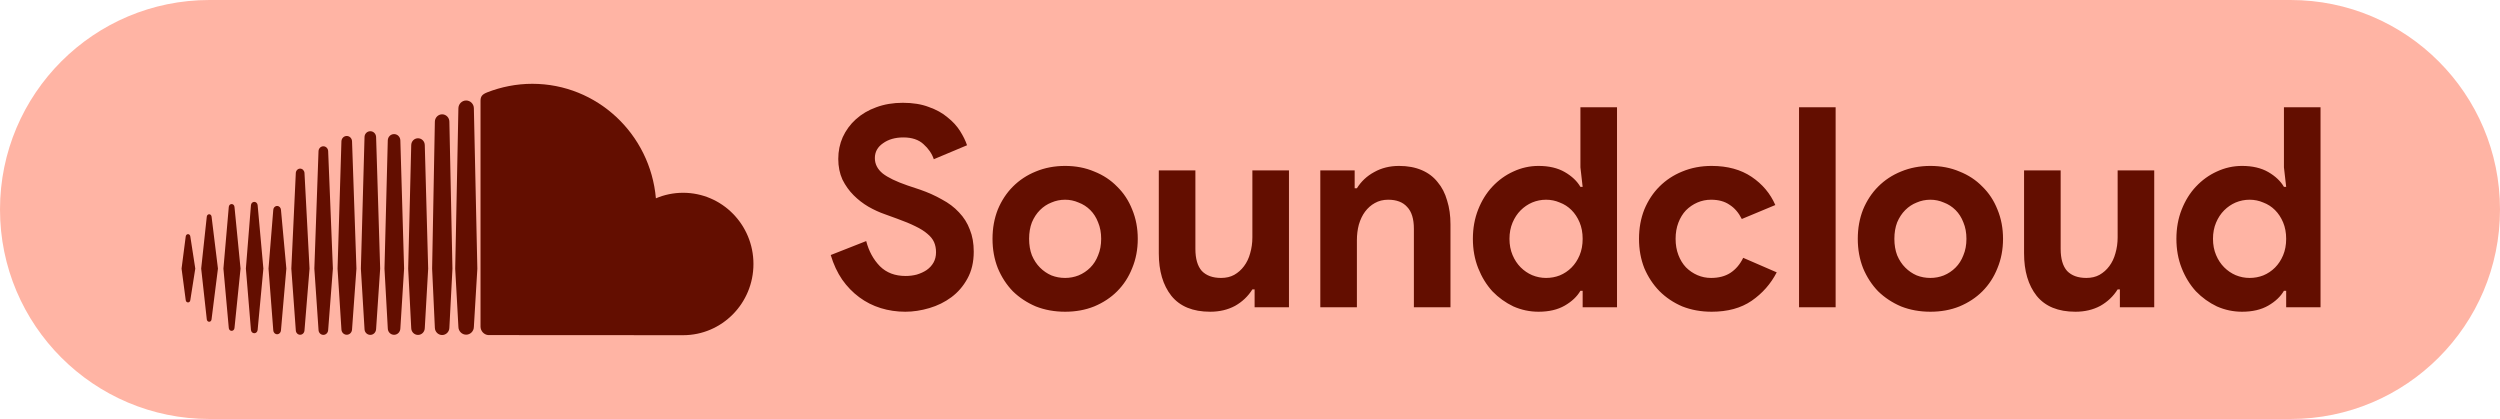 <svg width="179" height="30" viewBox="0 0 179 30" fill="none" xmlns="http://www.w3.org/2000/svg">
<path d="M0 15C0 6.716 6.716 0 15 0H164C172.284 0 179 6.716 179 15C179 23.284 172.284 30 164 30H15C6.716 30 0 23.284 0 15Z" fill="#FFB4A4"/>
<path d="M64.82 22.32C64.207 22.32 63.62 22.233 63.06 22.06C62.5 21.887 61.987 21.627 61.52 21.28C61.053 20.933 60.647 20.513 60.3 20.02C59.953 19.513 59.68 18.927 59.48 18.26L62.02 17.26C62.207 17.98 62.533 18.58 63 19.06C63.467 19.527 64.08 19.76 64.84 19.76C65.12 19.76 65.387 19.727 65.64 19.66C65.907 19.58 66.14 19.473 66.34 19.34C66.553 19.193 66.72 19.013 66.84 18.8C66.96 18.587 67.02 18.34 67.02 18.06C67.02 17.793 66.973 17.553 66.88 17.34C66.787 17.127 66.627 16.927 66.4 16.74C66.187 16.553 65.9 16.373 65.54 16.2C65.193 16.027 64.76 15.847 64.24 15.66L63.36 15.34C62.973 15.207 62.58 15.027 62.18 14.8C61.793 14.573 61.44 14.3 61.12 13.98C60.8 13.66 60.533 13.287 60.32 12.86C60.12 12.42 60.02 11.927 60.02 11.38C60.02 10.82 60.127 10.3 60.34 9.82C60.567 9.327 60.88 8.9 61.28 8.54C61.693 8.167 62.18 7.88 62.74 7.68C63.313 7.467 63.947 7.36 64.64 7.36C65.36 7.36 65.98 7.46 66.5 7.66C67.033 7.847 67.48 8.093 67.84 8.4C68.213 8.693 68.513 9.02 68.74 9.38C68.967 9.74 69.133 10.08 69.24 10.4L66.86 11.4C66.727 11 66.48 10.64 66.12 10.32C65.773 10 65.293 9.84 64.68 9.84C64.093 9.84 63.607 9.98 63.22 10.26C62.833 10.527 62.64 10.88 62.64 11.32C62.64 11.747 62.827 12.113 63.2 12.42C63.573 12.713 64.167 13 64.98 13.28L65.88 13.58C66.453 13.78 66.973 14.013 67.44 14.28C67.92 14.533 68.327 14.84 68.66 15.2C69.007 15.56 69.267 15.973 69.44 16.44C69.627 16.893 69.72 17.42 69.72 18.02C69.72 18.767 69.567 19.413 69.26 19.96C68.967 20.493 68.587 20.933 68.12 21.28C67.653 21.627 67.127 21.887 66.54 22.06C65.953 22.233 65.38 22.32 64.82 22.32ZM76.264 11.88C77.024 11.88 77.717 12.013 78.344 12.28C78.984 12.533 79.531 12.893 79.984 13.36C80.451 13.813 80.811 14.36 81.064 15C81.331 15.64 81.464 16.34 81.464 17.1C81.464 17.86 81.331 18.56 81.064 19.2C80.811 19.84 80.451 20.393 79.984 20.86C79.531 21.313 78.984 21.673 78.344 21.94C77.717 22.193 77.024 22.32 76.264 22.32C75.504 22.32 74.804 22.193 74.164 21.94C73.537 21.673 72.991 21.313 72.524 20.86C72.071 20.393 71.711 19.84 71.444 19.2C71.191 18.56 71.064 17.86 71.064 17.1C71.064 16.34 71.191 15.64 71.444 15C71.711 14.36 72.071 13.813 72.524 13.36C72.991 12.893 73.537 12.533 74.164 12.28C74.804 12.013 75.504 11.88 76.264 11.88ZM76.264 19.9C76.597 19.9 76.917 19.84 77.224 19.72C77.544 19.587 77.824 19.4 78.064 19.16C78.304 18.92 78.491 18.627 78.624 18.28C78.771 17.933 78.844 17.54 78.844 17.1C78.844 16.66 78.771 16.267 78.624 15.92C78.491 15.573 78.304 15.28 78.064 15.04C77.824 14.8 77.544 14.62 77.224 14.5C76.917 14.367 76.597 14.3 76.264 14.3C75.917 14.3 75.591 14.367 75.284 14.5C74.977 14.62 74.704 14.8 74.464 15.04C74.224 15.28 74.031 15.573 73.884 15.92C73.751 16.267 73.684 16.66 73.684 17.1C73.684 17.54 73.751 17.933 73.884 18.28C74.031 18.627 74.224 18.92 74.464 19.16C74.704 19.4 74.977 19.587 75.284 19.72C75.591 19.84 75.917 19.9 76.264 19.9ZM89.83 20.72H89.67C89.363 21.213 88.95 21.607 88.43 21.9C87.91 22.18 87.316 22.32 86.65 22.32C85.41 22.32 84.483 21.94 83.87 21.18C83.27 20.42 82.97 19.407 82.97 18.14V12.2H85.59V17.82C85.59 18.527 85.743 19.053 86.05 19.4C86.37 19.733 86.83 19.9 87.43 19.9C87.79 19.9 88.103 19.827 88.37 19.68C88.65 19.52 88.883 19.313 89.07 19.06C89.27 18.793 89.416 18.487 89.51 18.14C89.616 17.78 89.67 17.4 89.67 17V12.2H92.29V22H89.83V20.72ZM96.994 13.48H97.154C97.461 12.987 97.874 12.6 98.394 12.32C98.914 12.027 99.507 11.88 100.174 11.88C100.787 11.88 101.327 11.98 101.794 12.18C102.261 12.38 102.641 12.667 102.934 13.04C103.241 13.4 103.467 13.84 103.614 14.36C103.774 14.867 103.854 15.433 103.854 16.06V22H101.234V16.38C101.234 15.673 101.074 15.153 100.754 14.82C100.447 14.473 99.994 14.3 99.394 14.3C99.034 14.3 98.714 14.38 98.434 14.54C98.167 14.687 97.934 14.893 97.734 15.16C97.547 15.413 97.401 15.72 97.294 16.08C97.201 16.427 97.154 16.8 97.154 17.2V22H94.534V12.2H96.994V13.48ZM113.318 20.82H113.158C112.918 21.233 112.545 21.587 112.038 21.88C111.532 22.173 110.905 22.32 110.158 22.32C109.532 22.32 108.932 22.193 108.358 21.94C107.798 21.673 107.298 21.313 106.858 20.86C106.432 20.393 106.092 19.84 105.838 19.2C105.585 18.56 105.458 17.86 105.458 17.1C105.458 16.34 105.585 15.64 105.838 15C106.092 14.36 106.432 13.813 106.858 13.36C107.298 12.893 107.798 12.533 108.358 12.28C108.932 12.013 109.532 11.88 110.158 11.88C110.905 11.88 111.532 12.027 112.038 12.32C112.545 12.613 112.918 12.967 113.158 13.38H113.318L113.158 11.98V7.68H115.778V22H113.318V20.82ZM110.698 19.9C111.045 19.9 111.372 19.84 111.678 19.72C111.998 19.587 112.278 19.4 112.518 19.16C112.758 18.92 112.952 18.627 113.098 18.28C113.245 17.933 113.318 17.54 113.318 17.1C113.318 16.66 113.245 16.267 113.098 15.92C112.952 15.573 112.758 15.28 112.518 15.04C112.278 14.8 111.998 14.62 111.678 14.5C111.372 14.367 111.045 14.3 110.698 14.3C110.352 14.3 110.018 14.367 109.698 14.5C109.392 14.633 109.118 14.82 108.878 15.06C108.638 15.3 108.445 15.593 108.298 15.94C108.152 16.287 108.078 16.673 108.078 17.1C108.078 17.527 108.152 17.913 108.298 18.26C108.445 18.607 108.638 18.9 108.878 19.14C109.118 19.38 109.392 19.567 109.698 19.7C110.018 19.833 110.352 19.9 110.698 19.9ZM127.213 19.5C126.786 20.327 126.186 21.007 125.413 21.54C124.653 22.06 123.7 22.32 122.553 22.32C121.793 22.32 121.093 22.193 120.453 21.94C119.826 21.673 119.28 21.307 118.813 20.84C118.36 20.373 118 19.827 117.733 19.2C117.48 18.56 117.353 17.86 117.353 17.1C117.353 16.34 117.48 15.64 117.733 15C118 14.36 118.36 13.813 118.813 13.36C119.28 12.893 119.826 12.533 120.453 12.28C121.093 12.013 121.793 11.88 122.553 11.88C123.686 11.88 124.64 12.14 125.413 12.66C126.186 13.18 126.753 13.853 127.113 14.68L124.713 15.68C124.486 15.227 124.193 14.887 123.833 14.66C123.486 14.42 123.046 14.3 122.513 14.3C122.166 14.3 121.84 14.367 121.533 14.5C121.226 14.633 120.953 14.82 120.713 15.06C120.486 15.3 120.306 15.593 120.173 15.94C120.04 16.287 119.973 16.673 119.973 17.1C119.973 17.527 120.04 17.913 120.173 18.26C120.306 18.607 120.486 18.9 120.713 19.14C120.953 19.38 121.226 19.567 121.533 19.7C121.84 19.833 122.166 19.9 122.513 19.9C123.06 19.9 123.52 19.78 123.893 19.54C124.28 19.287 124.586 18.927 124.813 18.46L127.213 19.5ZM128.811 22V7.68H131.431V22H128.811ZM138.217 11.88C138.977 11.88 139.67 12.013 140.297 12.28C140.937 12.533 141.484 12.893 141.937 13.36C142.404 13.813 142.764 14.36 143.017 15C143.284 15.64 143.417 16.34 143.417 17.1C143.417 17.86 143.284 18.56 143.017 19.2C142.764 19.84 142.404 20.393 141.937 20.86C141.484 21.313 140.937 21.673 140.297 21.94C139.67 22.193 138.977 22.32 138.217 22.32C137.457 22.32 136.757 22.193 136.117 21.94C135.49 21.673 134.944 21.313 134.477 20.86C134.024 20.393 133.664 19.84 133.397 19.2C133.144 18.56 133.017 17.86 133.017 17.1C133.017 16.34 133.144 15.64 133.397 15C133.664 14.36 134.024 13.813 134.477 13.36C134.944 12.893 135.49 12.533 136.117 12.28C136.757 12.013 137.457 11.88 138.217 11.88ZM138.217 19.9C138.55 19.9 138.87 19.84 139.177 19.72C139.497 19.587 139.777 19.4 140.017 19.16C140.257 18.92 140.444 18.627 140.577 18.28C140.724 17.933 140.797 17.54 140.797 17.1C140.797 16.66 140.724 16.267 140.577 15.92C140.444 15.573 140.257 15.28 140.017 15.04C139.777 14.8 139.497 14.62 139.177 14.5C138.87 14.367 138.55 14.3 138.217 14.3C137.87 14.3 137.544 14.367 137.237 14.5C136.93 14.62 136.657 14.8 136.417 15.04C136.177 15.28 135.984 15.573 135.837 15.92C135.704 16.267 135.637 16.66 135.637 17.1C135.637 17.54 135.704 17.933 135.837 18.28C135.984 18.627 136.177 18.92 136.417 19.16C136.657 19.4 136.93 19.587 137.237 19.72C137.544 19.84 137.87 19.9 138.217 19.9ZM151.783 20.72H151.623C151.316 21.213 150.903 21.607 150.383 21.9C149.863 22.18 149.269 22.32 148.603 22.32C147.363 22.32 146.436 21.94 145.823 21.18C145.223 20.42 144.923 19.407 144.923 18.14V12.2H147.543V17.82C147.543 18.527 147.696 19.053 148.003 19.4C148.323 19.733 148.783 19.9 149.383 19.9C149.743 19.9 150.056 19.827 150.323 19.68C150.603 19.52 150.836 19.313 151.023 19.06C151.223 18.793 151.369 18.487 151.463 18.14C151.569 17.78 151.623 17.4 151.623 17V12.2H154.243V22H151.783V20.72ZM163.69 20.82H163.53C163.29 21.233 162.916 21.587 162.41 21.88C161.903 22.173 161.276 22.32 160.53 22.32C159.903 22.32 159.303 22.193 158.73 21.94C158.17 21.673 157.67 21.313 157.23 20.86C156.803 20.393 156.463 19.84 156.21 19.2C155.956 18.56 155.83 17.86 155.83 17.1C155.83 16.34 155.956 15.64 156.21 15C156.463 14.36 156.803 13.813 157.23 13.36C157.67 12.893 158.17 12.533 158.73 12.28C159.303 12.013 159.903 11.88 160.53 11.88C161.276 11.88 161.903 12.027 162.41 12.32C162.916 12.613 163.29 12.967 163.53 13.38H163.69L163.53 11.98V7.68H166.15V22H163.69V20.82ZM161.07 19.9C161.416 19.9 161.743 19.84 162.05 19.72C162.37 19.587 162.65 19.4 162.89 19.16C163.13 18.92 163.323 18.627 163.47 18.28C163.616 17.933 163.69 17.54 163.69 17.1C163.69 16.66 163.616 16.267 163.47 15.92C163.323 15.573 163.13 15.28 162.89 15.04C162.65 14.8 162.37 14.62 162.05 14.5C161.743 14.367 161.416 14.3 161.07 14.3C160.723 14.3 160.39 14.367 160.07 14.5C159.763 14.633 159.49 14.82 159.25 15.06C159.01 15.3 158.816 15.593 158.67 15.94C158.523 16.287 158.45 16.673 158.45 17.1C158.45 17.527 158.523 17.913 158.67 18.26C158.816 18.607 159.01 18.9 159.25 19.14C159.49 19.38 159.763 19.567 160.07 19.7C160.39 19.833 160.723 19.9 161.07 19.9Z" fill="#630E00"/>
<path d="M14.978 23.039C15.063 23.039 15.134 22.969 15.146 22.871L15.605 19.231L15.148 15.508C15.134 15.41 15.063 15.34 14.978 15.34C14.891 15.34 14.818 15.411 14.806 15.508L14.405 19.231L14.806 22.87C14.818 22.968 14.891 23.039 14.978 23.039Z" fill="#630E00"/>
<path d="M13.464 21.654C13.547 21.654 13.614 21.589 13.626 21.493L13.982 19.231L13.626 16.926C13.614 16.833 13.547 16.765 13.464 16.765C13.377 16.765 13.31 16.833 13.298 16.928L13 19.231L13.298 21.492C13.31 21.588 13.377 21.654 13.464 21.654Z" fill="#630E00"/>
<path d="M16.789 14.815C16.778 14.697 16.692 14.61 16.584 14.61C16.477 14.61 16.391 14.697 16.381 14.815L15.997 19.231L16.381 23.486C16.391 23.604 16.477 23.689 16.584 23.689C16.692 23.689 16.778 23.604 16.789 23.486L17.223 19.231L16.789 14.815Z" fill="#630E00"/>
<path d="M18.207 23.86C18.333 23.86 18.435 23.757 18.447 23.621L18.858 19.232L18.447 14.693C18.435 14.556 18.333 14.454 18.207 14.454C18.08 14.454 17.977 14.557 17.968 14.694L17.605 19.232L17.968 23.621C17.977 23.757 18.08 23.86 18.207 23.86Z" fill="#630E00"/>
<path d="M19.842 23.932C19.989 23.932 20.106 23.814 20.118 23.657L20.117 23.658L20.503 19.233L20.117 15.021C20.106 14.866 19.989 14.747 19.842 14.747C19.693 14.747 19.576 14.866 19.567 15.022L19.226 19.233L19.567 23.657C19.576 23.814 19.693 23.932 19.842 23.932Z" fill="#630E00"/>
<path d="M22.163 19.233L21.801 12.385C21.791 12.212 21.655 12.073 21.489 12.073C21.325 12.073 21.19 12.211 21.18 12.385L20.859 19.233L21.18 23.658C21.19 23.833 21.325 23.969 21.489 23.969C21.655 23.969 21.791 23.833 21.801 23.658V23.659L22.163 19.233Z" fill="#630E00"/>
<path d="M23.153 23.977C23.336 23.977 23.488 23.825 23.496 23.631V23.634L23.835 19.235L23.496 10.819C23.488 10.626 23.336 10.474 23.153 10.474C22.966 10.474 22.816 10.626 22.806 10.819L22.507 19.235L22.807 23.633C22.816 23.825 22.966 23.977 23.153 23.977Z" fill="#630E00"/>
<path d="M24.826 9.736C24.62 9.736 24.454 9.905 24.446 10.118L24.169 19.236L24.446 23.588C24.454 23.8 24.62 23.968 24.826 23.968C25.032 23.968 25.199 23.801 25.206 23.587V23.59L25.521 19.236L25.206 10.118C25.199 9.904 25.032 9.736 24.826 9.736Z" fill="#630E00"/>
<path d="M26.514 23.977C26.74 23.977 26.92 23.794 26.929 23.559V23.562L27.22 19.236L26.929 9.812C26.92 9.578 26.74 9.395 26.514 9.395C26.287 9.395 26.104 9.578 26.1 9.812L25.839 19.236L26.1 23.562C26.104 23.794 26.287 23.977 26.514 23.977Z" fill="#630E00"/>
<path d="M28.216 23.972C28.46 23.972 28.657 23.773 28.665 23.519V23.523L28.933 19.237L28.665 10.053C28.657 9.799 28.46 9.601 28.216 9.601C27.97 9.601 27.772 9.799 27.765 10.053L27.529 19.237L27.766 23.521C27.772 23.773 27.97 23.972 28.216 23.972Z" fill="#630E00"/>
<path d="M30.657 19.237L30.414 10.387C30.408 10.114 30.194 9.9 29.929 9.9C29.663 9.9 29.45 10.114 29.444 10.389L29.226 19.237L29.444 23.495C29.45 23.766 29.663 23.98 29.929 23.98C30.194 23.98 30.408 23.766 30.414 23.491V23.495L30.657 19.237Z" fill="#630E00"/>
<path d="M31.656 23.988C31.938 23.988 32.171 23.754 32.175 23.466V23.468L32.395 19.239L32.175 8.708C32.171 8.419 31.938 8.185 31.656 8.185C31.374 8.185 31.142 8.42 31.136 8.71L30.94 19.235L31.136 23.468C31.142 23.754 31.374 23.988 31.656 23.988Z" fill="#630E00"/>
<path d="M33.377 7.195C33.073 7.195 32.826 7.447 32.821 7.755L32.593 19.241L32.822 23.407C32.826 23.711 33.073 23.963 33.377 23.963C33.677 23.963 33.928 23.711 33.929 23.402V23.407L34.178 19.241L33.929 7.755C33.928 7.446 33.677 7.195 33.377 7.195Z" fill="#630E00"/>
<path d="M34.951 23.992C34.963 23.993 48.821 24 48.91 24C51.693 24 53.947 21.718 53.947 18.901C53.947 16.086 51.693 13.803 48.91 13.803C48.22 13.803 47.562 13.944 46.962 14.2C46.563 9.604 42.756 6 38.111 6C36.976 6 35.869 6.227 34.891 6.61C34.511 6.759 34.409 6.912 34.406 7.209V23.389C34.41 23.702 34.649 23.961 34.951 23.992Z" fill="#630E00"/>
</svg>
